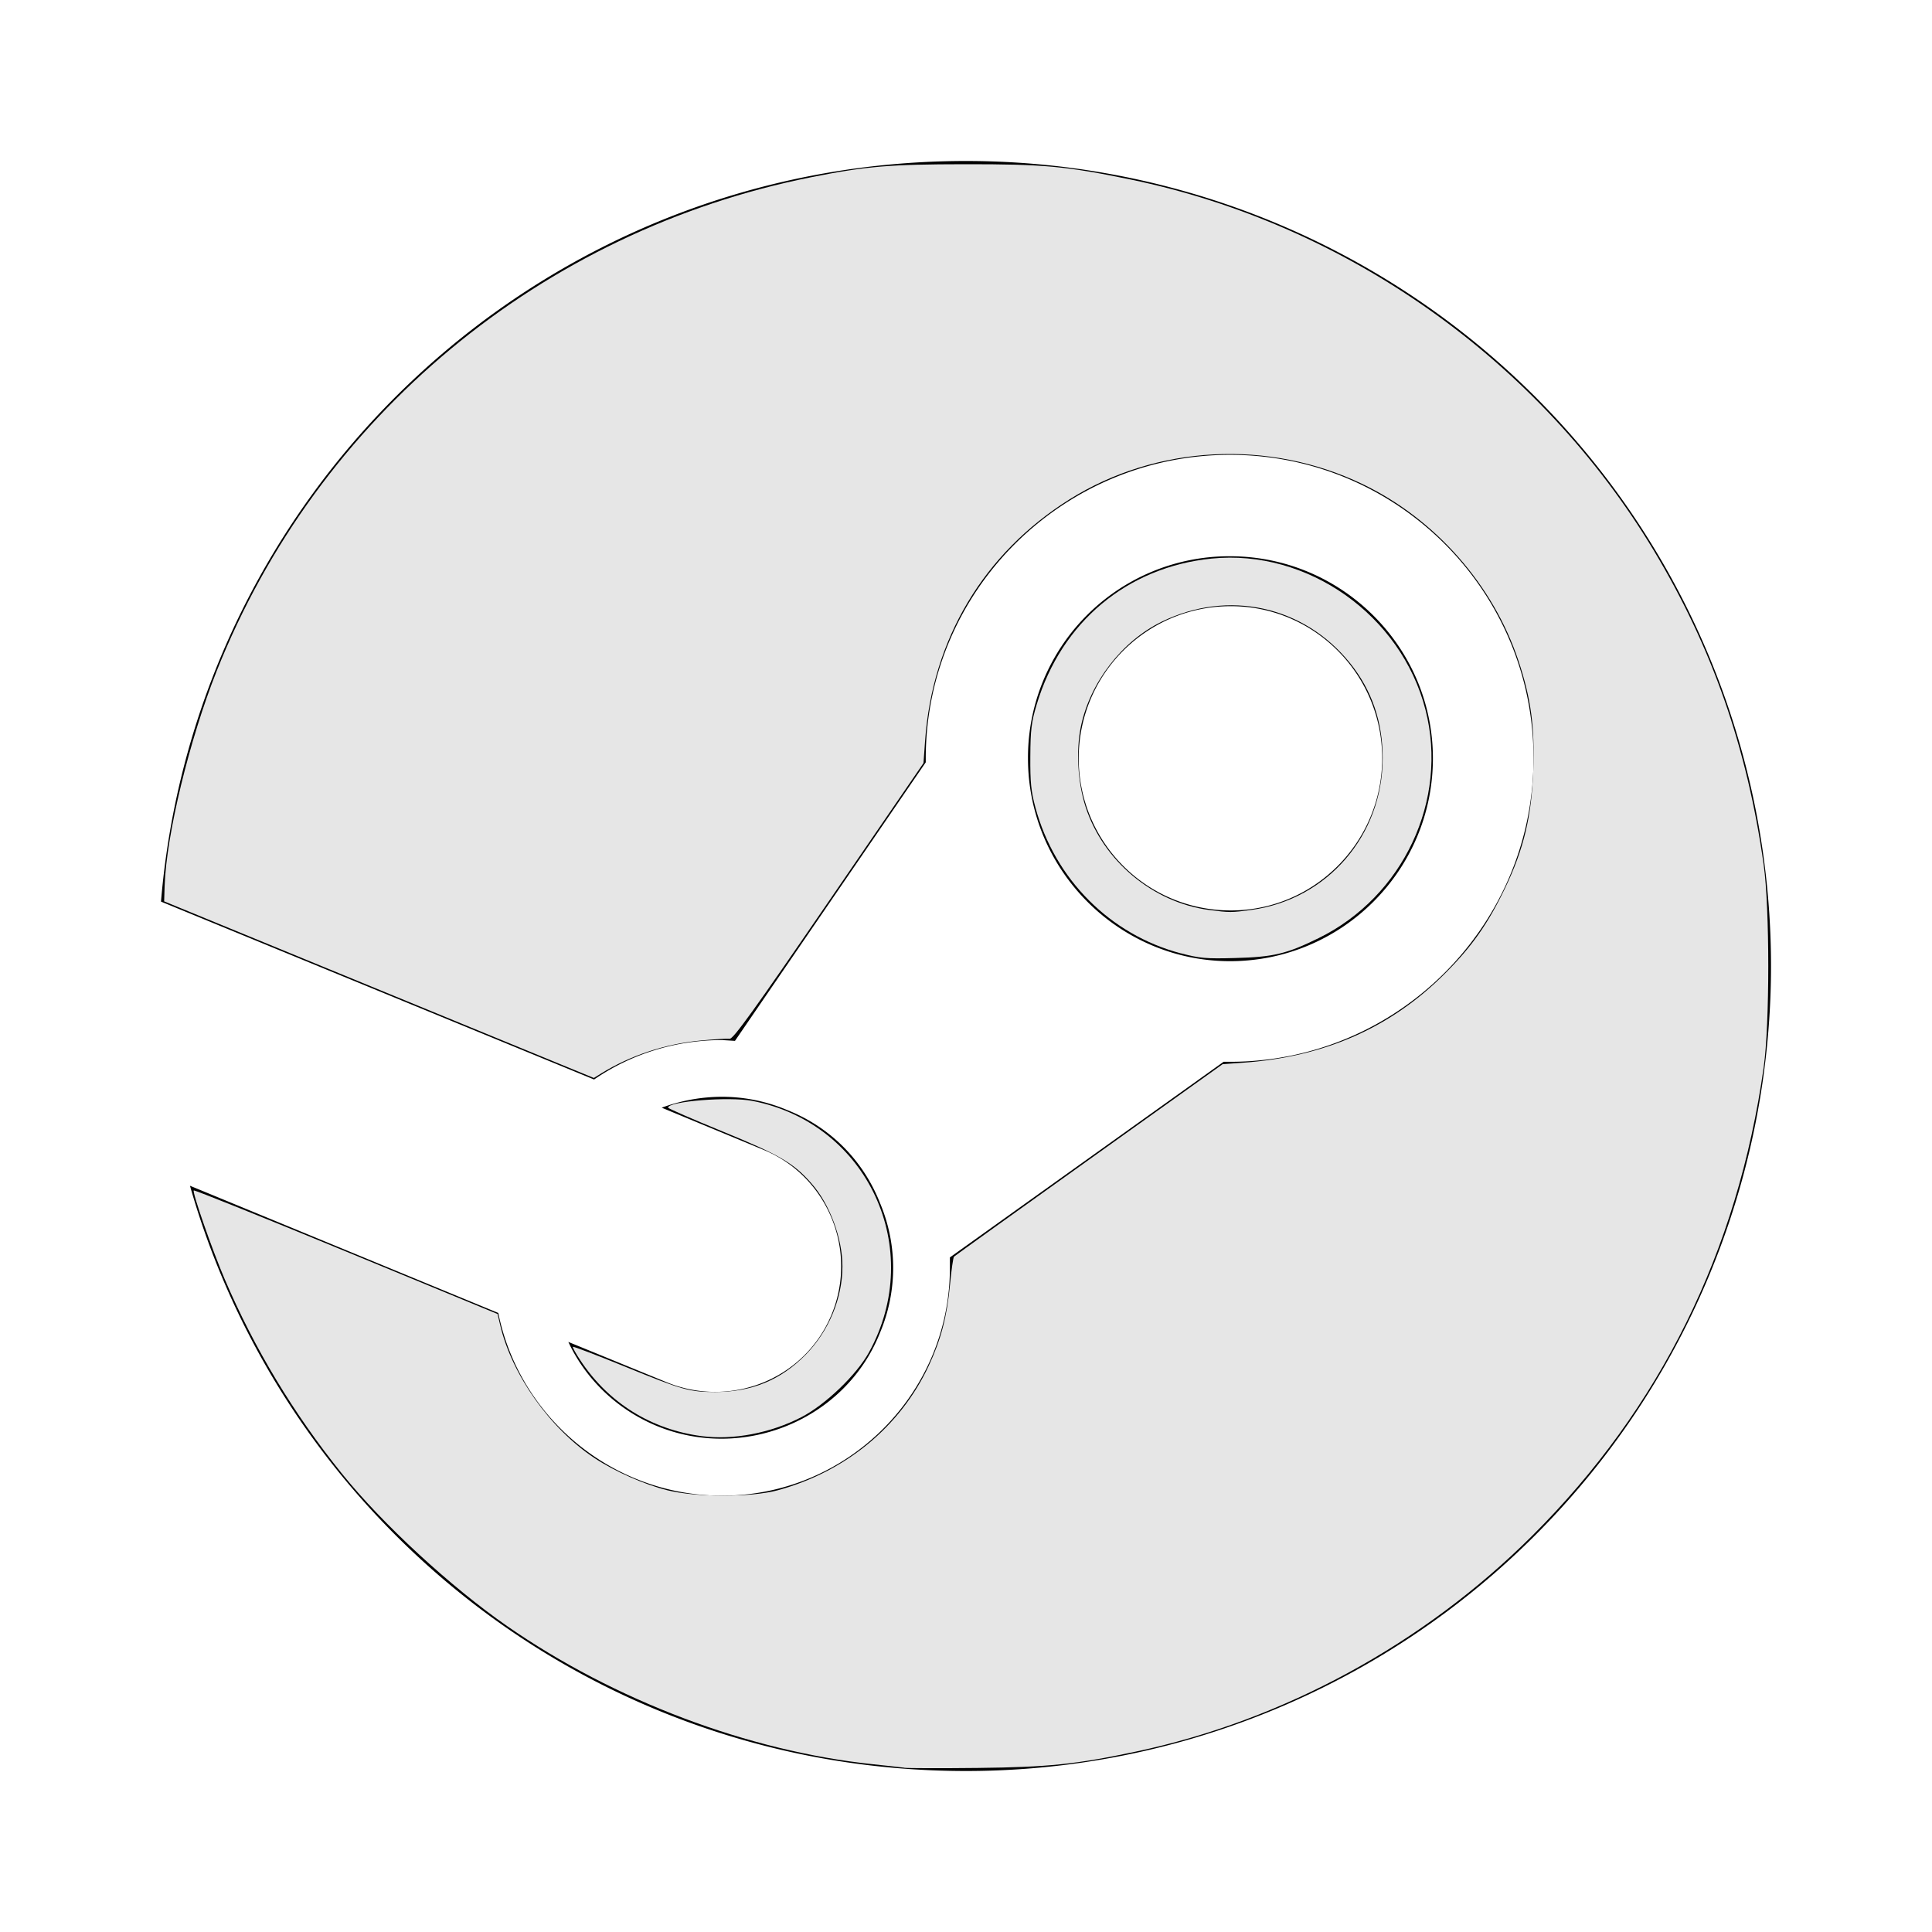 <?xml version="1.0" encoding="UTF-8" standalone="no"?>
<svg
   xmlns:dc="http://purl.org/dc/elements/1.1/"
   xmlns:cc="http://creativecommons.org/ns#"
   xmlns:rdf="http://www.w3.org/1999/02/22-rdf-syntax-ns#"
   xmlns:svg="http://www.w3.org/2000/svg"
   xmlns="http://www.w3.org/2000/svg"
   xmlns:sodipodi="http://sodipodi.sourceforge.net/DTD/sodipodi-0.dtd"
   xmlns:inkscape="http://www.inkscape.org/namespaces/inkscape"
   version="1.1"
   width="24"
   height="24"
   viewBox="0 0 24 24"
   id="svg4"
   sodipodi:docname="steam.svg"
   inkscape:version="1.0.1 (3bc2e813f5, 2020-09-07)">
  <defs
     id="defs8" />
  <sodipodi:namedview
     pagecolor="#ffffff"
     bordercolor="#666666"
     borderopacity="1"
     objecttolerance="10"
     gridtolerance="10"
     guidetolerance="10"
     inkscape:pageopacity="0"
     inkscape:pageshadow="2"
     inkscape:window-width="1920"
     inkscape:window-height="1001"
     id="namedview6"
     showgrid="false"
     inkscape:zoom="34.583333"
     inkscape:cx="12"
     inkscape:cy="11.942169"
     inkscape:window-x="-9"
     inkscape:window-y="-9"
     inkscape:window-maximized="1"
     inkscape:current-layer="svg4" />
  <path
     d="M12,2A10,10 0 0,1 22,12A10,10 0 0,1 12,22C7.4,22 3.55,18.92 2.36,14.73L6.19,16.31C6.45,17.6 7.6,18.58 8.97,18.58C10.53,18.58 11.8,17.31 11.8,15.75V15.62L15.2,13.19H15.28C17.36,13.19 19.05,11.5 19.05,9.42C19.05,7.34 17.36,5.65 15.28,5.65C13.2,5.65 11.5,7.34 11.5,9.42V9.47L9.13,12.93L8.97,12.92C8.38,12.92 7.83,13.1 7.38,13.41L2,11.2C2.43,6.05 6.73,2 12,2M8.28,17.17C9.08,17.5 10,17.13 10.33,16.33C10.66,15.53 10.28,14.62 9.5,14.29L8.22,13.76C8.71,13.58 9.26,13.57 9.78,13.79C10.31,14 10.72,14.41 10.93,14.94C11.15,15.46 11.15,16.04 10.93,16.56C10.5,17.64 9.23,18.16 8.15,17.71C7.65,17.5 7.27,17.12 7.06,16.67L8.28,17.17M17.8,9.42C17.8,10.81 16.67,11.94 15.28,11.94C13.9,11.94 12.77,10.81 12.77,9.42A2.5,2.5 0 0,1 15.28,6.91C16.67,6.91 17.8,8.04 17.8,9.42M13.4,9.42C13.4,10.46 14.24,11.31 15.29,11.31C16.33,11.31 17.17,10.46 17.17,9.42C17.17,8.38 16.33,7.53 15.29,7.53C14.24,7.53 13.4,8.38 13.4,9.42Z"
     id="path2" />
  <path
     style="fill:#e6e6e6;stroke-width:0.029"
     d="m 11.234,21.959 c -0.048,-0.006 -0.223,-0.026 -0.39,-0.043 C 9.3,21.754 7.63,21.124 6.299,20.199 5.598,19.712 4.751,18.931 4.246,18.304 3.643,17.555 3.161,16.754 2.79,15.887 2.634,15.522 2.386,14.809 2.407,14.788 c 0.008,-0.008 0.86,0.334 1.894,0.76 l 1.88,0.775 0.032,0.136 c 0.144,0.617 0.619,1.287 1.17,1.652 0.252,0.167 0.618,0.329 0.905,0.401 0.358,0.09 1.046,0.09 1.374,5.11e-4 0.843,-0.231 1.52,-0.789 1.874,-1.544 0.152,-0.325 0.227,-0.609 0.265,-1.007 0.017,-0.183 0.04,-0.341 0.05,-0.351 0.01,-0.01 0.765,-0.553 1.678,-1.205 l 1.659,-1.186 0.249,-0.018 c 1.021,-0.072 1.845,-0.436 2.519,-1.114 0.331,-0.332 0.529,-0.614 0.74,-1.054 0.233,-0.486 0.33,-0.891 0.351,-1.466 C 19.066,9.032 19.019,8.679 18.864,8.212 18.55,7.265 17.83,6.448 16.927,6.014 15.762,5.454 14.363,5.527 13.283,6.205 12.22,6.873 11.582,7.94 11.492,9.2 l -0.02,0.279 -1.176,1.716 c -0.931,1.358 -1.188,1.714 -1.232,1.709 -0.031,-0.004 -0.197,0.006 -0.369,0.023 -0.433,0.041 -0.866,0.185 -1.226,0.407 l -0.092,0.057 -2.669,-1.097 -2.669,-1.097 0.006,-0.191 C 2.066,10.371 2.353,9.188 2.692,8.335 3.949,5.177 6.732,2.866 10.08,2.201 10.762,2.065 11.05,2.041 11.986,2.04 c 0.977,-0.001 1.256,0.024 2.053,0.189 2.691,0.554 5.085,2.251 6.505,4.61 0.723,1.201 1.16,2.45 1.365,3.904 0.076,0.539 0.076,1.977 0,2.516 -0.324,2.287 -1.285,4.234 -2.875,5.818 -1.348,1.344 -3.092,2.294 -4.924,2.682 -0.745,0.158 -1.084,0.193 -1.965,0.203 -0.453,0.005 -0.863,0.004 -0.911,-0.002 z"
     id="path12" />
  <path
     style="fill:#e6e6e6;stroke-width:0.029"
     d="M 8.715,17.84 C 8.089,17.757 7.56,17.427 7.213,16.904 7.153,16.815 7.11,16.736 7.116,16.73 c 0.006,-0.006 0.291,0.102 0.633,0.241 0.729,0.297 0.815,0.321 1.134,0.321 0.455,0 0.815,-0.148 1.124,-0.462 0.288,-0.292 0.458,-0.702 0.458,-1.099 0,-0.348 -0.158,-0.773 -0.382,-1.027 C 9.862,14.449 9.681,14.344 8.971,14.053 8.602,13.902 8.3,13.77 8.299,13.76 c -0.002,-0.079 0.759,-0.14 1.048,-0.084 1.433,0.278 2.155,1.839 1.447,3.124 -0.154,0.279 -0.54,0.649 -0.838,0.804 -0.384,0.199 -0.851,0.288 -1.24,0.236 z"
     id="path14" />
  <path
     style="fill:#e6e6e6;stroke-width:0.029"
     d="m 14.669,11.843 c -0.878,-0.232 -1.565,-0.921 -1.806,-1.81 -0.055,-0.203 -0.066,-0.313 -0.064,-0.636 0.002,-0.334 0.014,-0.427 0.079,-0.645 0.308,-1.025 1.125,-1.707 2.172,-1.813 1.192,-0.121 2.358,0.703 2.658,1.879 0.287,1.121 -0.274,2.318 -1.328,2.836 -0.399,0.196 -0.561,0.235 -1.041,0.247 -0.358,0.01 -0.436,0.003 -0.671,-0.059 z m 0.878,-0.54 c 0.943,-0.131 1.629,-0.925 1.629,-1.887 0,-0.449 -0.135,-0.842 -0.404,-1.177 -0.572,-0.713 -1.516,-0.92 -2.343,-0.515 -0.493,0.242 -0.886,0.751 -1.001,1.297 -0.063,0.302 -0.041,0.695 0.057,1 0.217,0.673 0.837,1.191 1.536,1.283 0.253,0.033 0.277,0.033 0.526,-0.001 z"
     id="path16" />
</svg>
